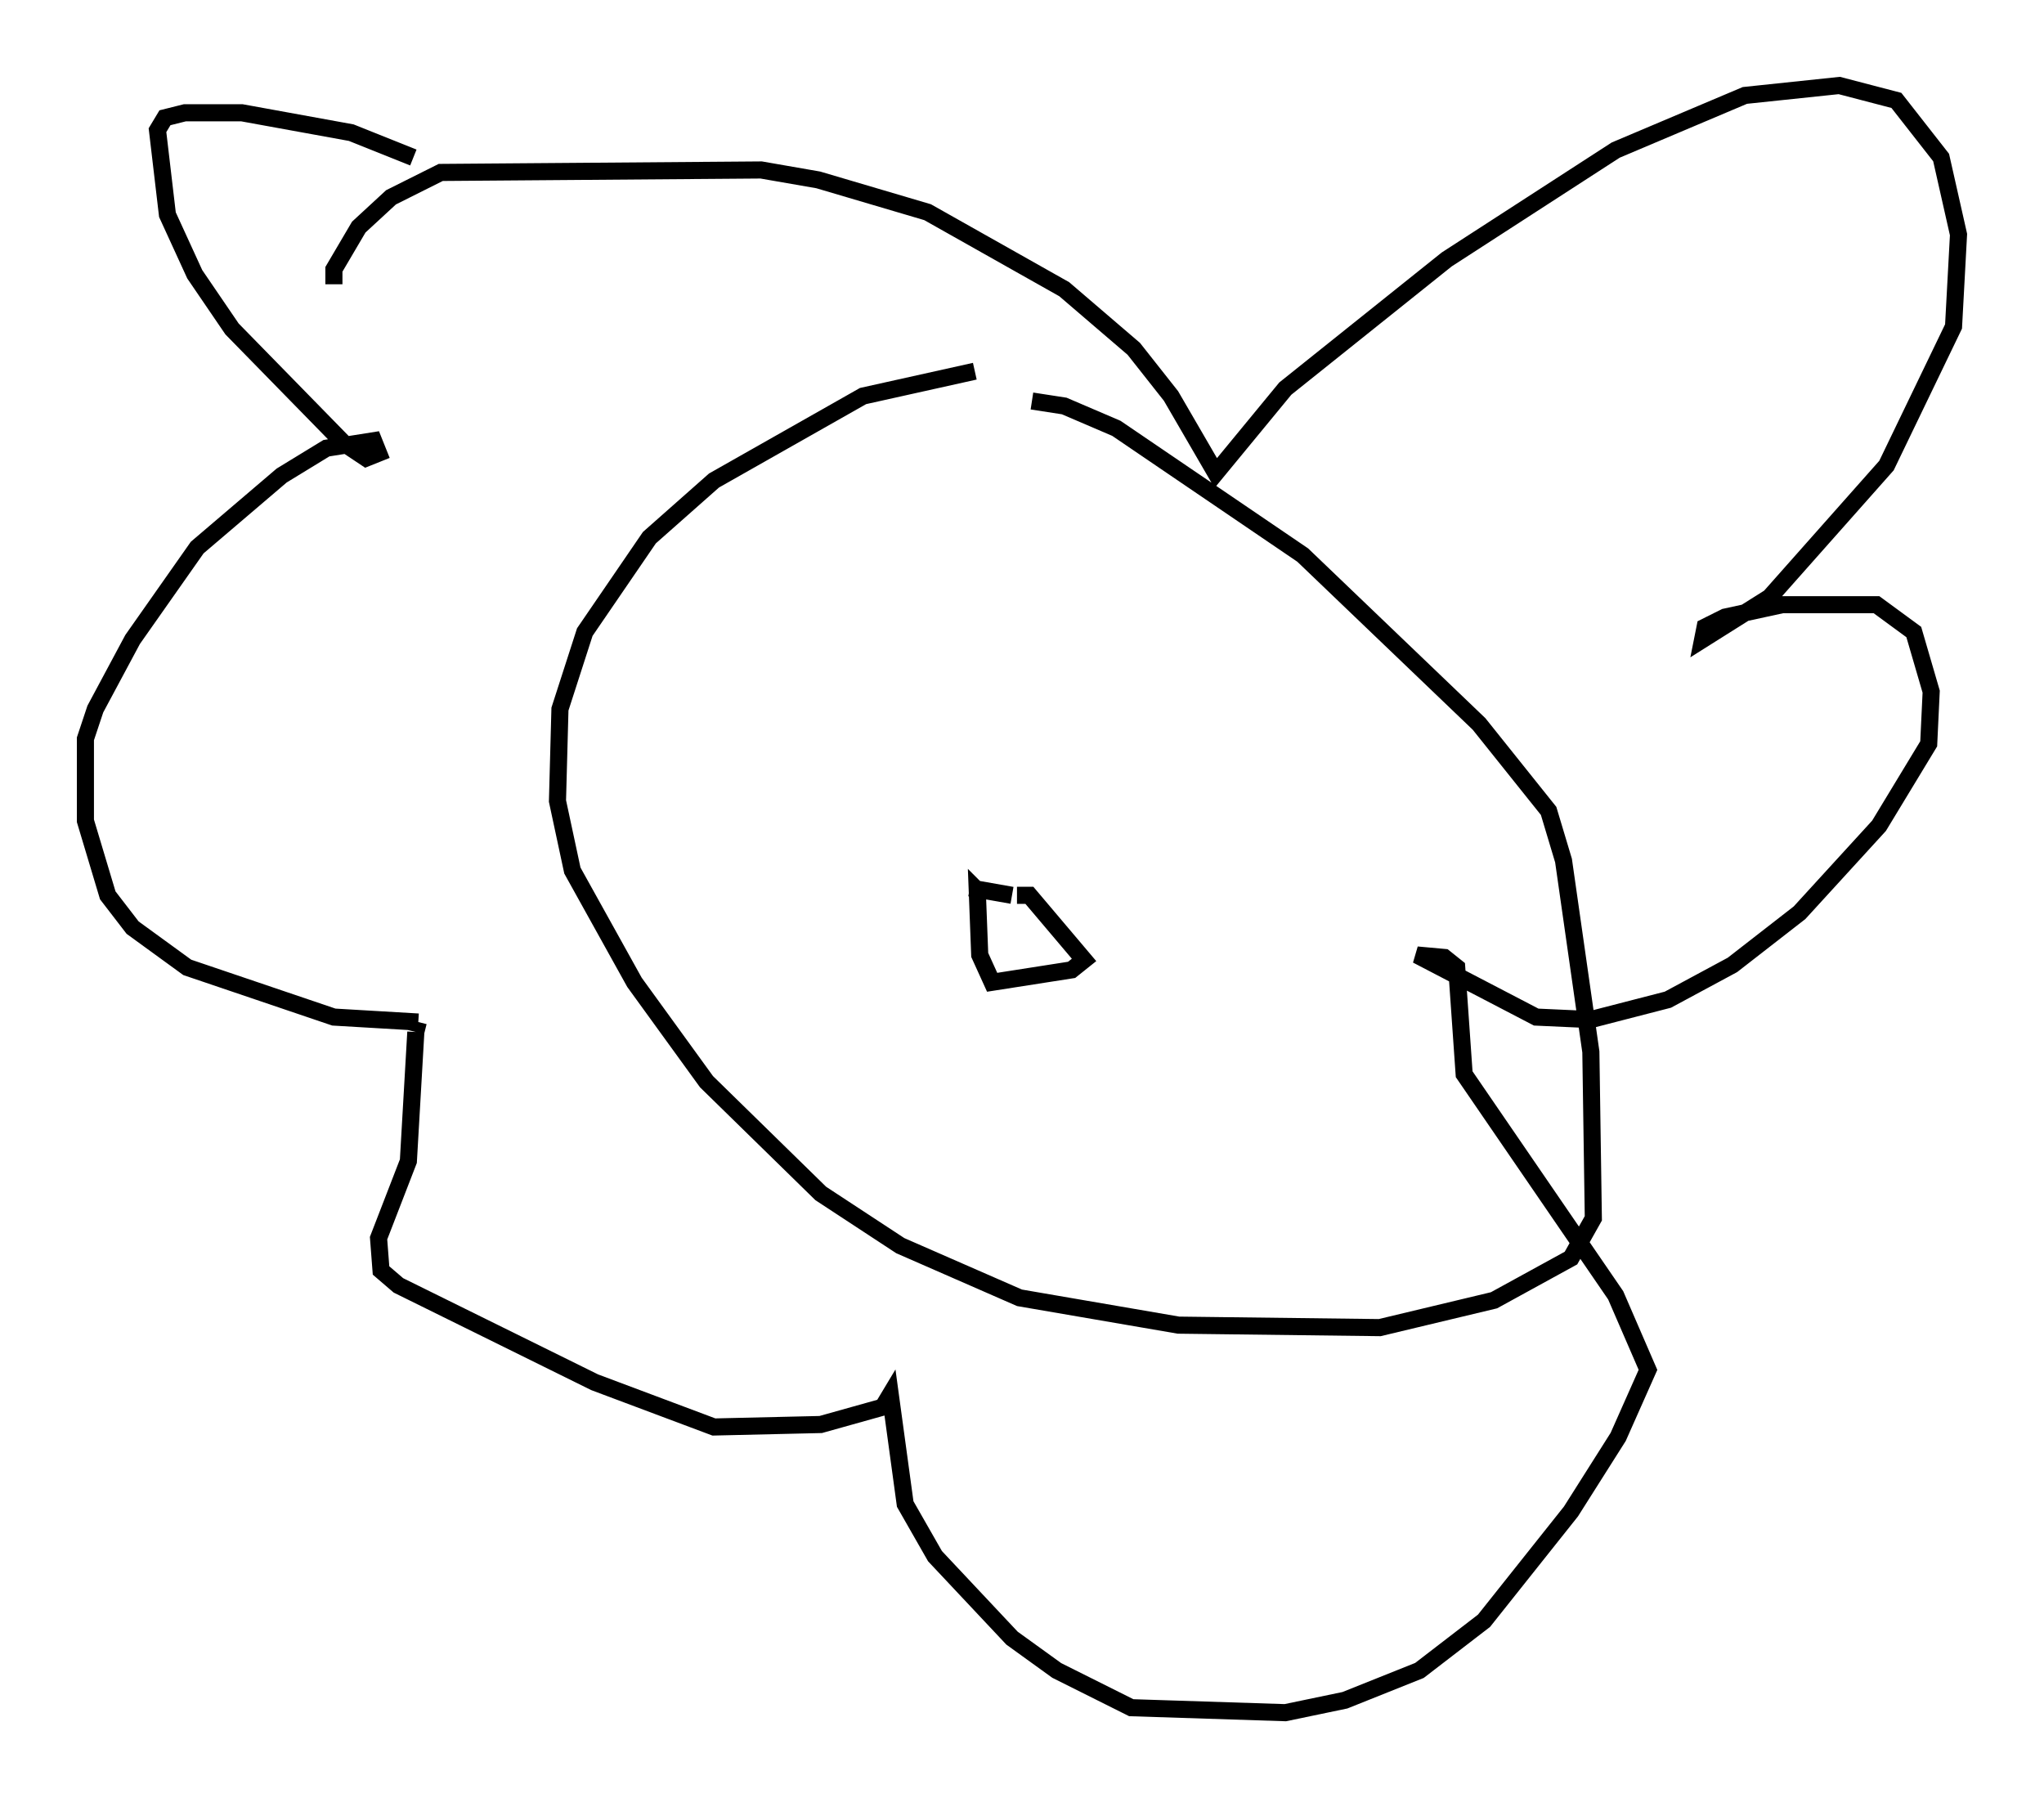 <?xml version="1.0" encoding="utf-8" ?>
<svg baseProfile="full" height="105.139" version="1.1" width="119.519" xmlns="http://www.w3.org/2000/svg" xmlns:ev="http://www.w3.org/2001/xml-events" xmlns:xlink="http://www.w3.org/1999/xlink"><defs /><rect fill="white" height="105.139" width="119.519" x="0" y="0" /><path d="M64.698, 21.704 m-7.698, 0.0 l-6.536, 1.453 -8.715, 4.939 l-3.777, 3.341 -3.777, 5.52 l-1.453, 4.503 -0.145, 5.374 l0.872, 4.067 3.631, 6.536 l4.212, 5.81 6.682, 6.536 l4.648, 3.05 6.972, 3.05 l9.296, 1.598 11.765, 0.145 l6.682, -1.598 4.503, -2.469 l1.307, -2.324 -0.145, -9.732 l-1.598, -11.184 -0.872, -2.905 l-4.067, -5.084 -10.313, -9.877 l-10.894, -7.408 -3.05, -1.307 l-1.888, -0.291 m-40.816, -6.827 l0.0, -0.872 1.453, -2.469 l1.888, -1.743 2.905, -1.453 l18.737, -0.145 3.341, 0.581 l6.391, 1.888 7.989, 4.503 l4.067, 3.486 2.179, 2.76 l2.615, 4.503 4.067, -4.939 l9.441, -7.553 9.877, -6.391 l7.553, -3.196 5.52, -0.581 l3.341, 0.872 2.615, 3.341 l1.017, 4.503 -0.291, 5.374 l-3.922, 8.134 -6.827, 7.698 l-3.922, 2.469 0.145, -0.726 l1.162, -0.581 3.341, -0.726 l5.52, 0.0 2.179, 1.598 l1.017, 3.486 -0.145, 3.05 l-2.905, 4.793 -4.648, 5.084 l-3.922, 3.05 -3.777, 2.034 l-4.503, 1.162 -3.196, -0.145 l-6.972, -3.631 1.598, 0.145 l0.726, 0.581 0.436, 6.246 l8.86, 12.927 1.888, 4.358 l-1.743, 3.922 -2.76, 4.358 l-5.084, 6.391 -3.777, 2.905 l-4.358, 1.743 -3.486, 0.726 l-9.006, -0.291 -4.358, -2.179 l-2.615, -1.888 -4.503, -4.793 l-1.743, -3.05 -0.872, -6.391 l-0.436, 0.726 -3.631, 1.017 l-6.246, 0.145 -6.972, -2.615 l-11.475, -5.665 -1.017, -0.872 l-0.145, -1.888 1.743, -4.503 l0.436, -7.553 m0.0, 0.0 l0.145, -0.581 m0.0, 0.0 l-4.939, -0.291 -8.57, -2.905 l-3.196, -2.324 -1.453, -1.888 l-1.307, -4.358 0.0, -4.793 l0.581, -1.743 2.179, -4.067 l3.777, -5.374 4.939, -4.212 l2.615, -1.598 2.76, -0.436 l0.291, 0.726 -0.726, 0.291 l-1.307, -0.872 -6.536, -6.682 l-2.179, -3.196 -1.598, -3.486 l-0.581, -4.939 0.436, -0.726 l1.162, -0.291 3.341, 0.0 l6.391, 1.162 3.631, 1.453 m32.536, 42.704 l2.469, 0.436 m0.291, 0.0 l0.726, 0.0 3.196, 3.777 l-0.726, 0.581 -4.648, 0.726 l-0.726, -1.598 -0.145, -3.777 l0.291, 0.291 " fill="none" stroke="black" stroke-width="1" /></svg>